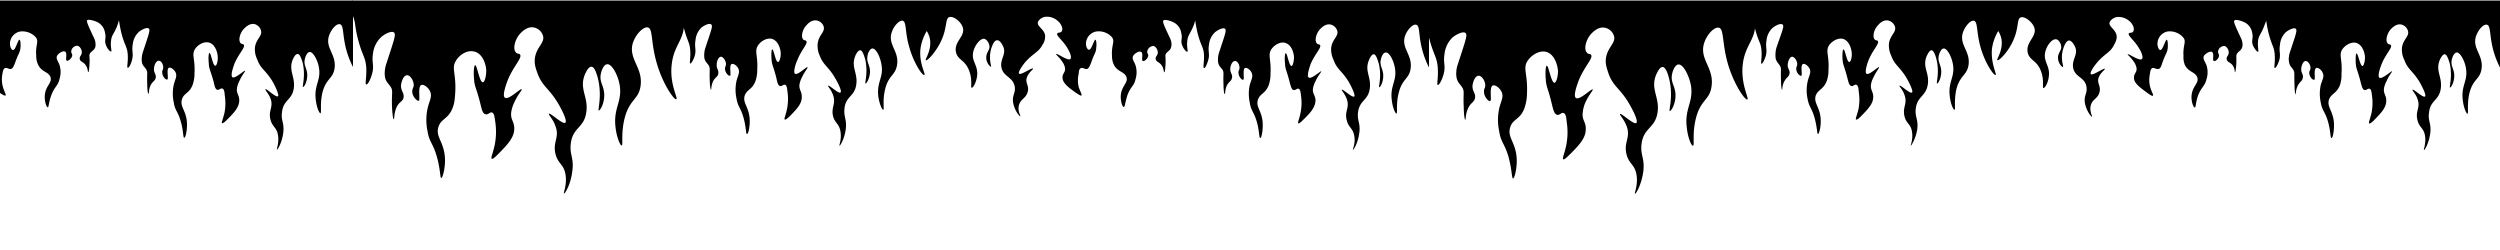 <svg preserveAspectRatio="none" xmlns="http://www.w3.org/2000/svg" viewBox="0 0 1000 100">
    <path d="M146.5 27c.2 3.8-.6 6.7 0 6.8s1.7-2 2.3-4.2c1-3.5-.2-4.5.4-8.2a10.8 10.8 0 013.2-6.5c1.5-1.4 4.3-2.7 5.2-1.9s0 3-3 12.3a12.3 12.3 0 00-.7 3.5 8.6 8.6 0 00.2 2.5c.5 1.7 1.4 2.2 2.2 3.5 1 1.6.3 2.3.5 7.8.1 2.4.4 5.1.7 5.1s0-2 1-4.5 2.5-2.4 2.9-4.1c.4-2-1.1-2.6-1-5 .2-1.7 1-3.8 2.3-4s2.7 2 2.8 3.8c0 1.2-.6 1.4-.6 2.7 0 2 1.9 3.9 2.6 3.7s-.5-5.6 1-6.3c1-.4 2.9 1 3.6 2.7.8 2-.3 3.5-1 6.4a21.6 21.6 0 00-.1 9.3c.7 4.6 2.2 4.7 3.8 10.5 1.4 5 1.2 8.3 1.7 8.3s1.5-3.4 1.5-7c0-7.3-4-9.3-2.6-13.5 1.1-3.4 4-3 5.7-7.7.7-1.8.8-3.2 1-6 .4-7.6-1.5-9.5.1-12.4 1.3-2.5 4.5-4.7 7.4-4 3.4.7 4.8 5 4.9 7.6 0 2.2-.6 4.7-1.4 4.7-1.3 0-2.3-6.9-3-6.8-.6.1-.7 3-.5 5.3.2 3.5.9 3.4 2.6 10.3.5 2 .8 3.7 2 4s1.7-1 2.6-.7 1 1.7 1.3 3.7a26.8 26.8 0 01-.2 9.2c-.7 3.4-1.7 5.3-1.2 5.6.2.1.6.1 2.5-1.8 3.6-3.7 6.7-6.7 6.5-10.6-.1-2.7-1.6-3.3-1.2-6.3a13.1 13.1 0 011.2-3.8c1.5-3.3 3.2-5 3-5.3-.5-.5-5.2 4.4-6.7 3.4-1.2-.7.3-5 1.2-7.3 2.3-5.5 5.8-8.7 4.8-10-.4-.5-1-.1-1.6-.8-1.4-1.3-.5-5.2 1.7-7.6.6-.6 2.8-3 5.5-2.4a4.8 4.8 0 013.6 3.3c.8 2.8-2.5 4.4-3.2 8.7-.4 2.5.3 4.4 1.1 6.6 2 5.2 4.7 5.8 8.4 12.2 1.5 2.6 3.5 6.7 2.6 7.3-1 .8-6-4.1-6.5-3.6-.4.3 1.6 2 2.6 5 1.7 4.5-1.2 6.3 0 11.1 1 4 3.3 4 4 8.2s-1 7.5-.6 7.6 2.7-3.7 3.3-8.8c.8-5.4-1.1-6.5-.6-11 .7-6.7 5.3-6.3 6.2-12.6 1-6.2-3-9.4-.5-15.3.3-.6 1.3-3.1 2.6-3 1.4 0 2.3 3.7 2.6 4.8 1.7 7-.2 12.6.3 12.7s2.2-2.6 2.2-6.1c0-3.8-2-5.1-1.4-8.4.3-1.7 1.3-4 2.6-4 1.8-.2 4.3 4.2 5 8.5 1 6.6-2.6 9-1.7 16.6.4 4 1.9 7.5 2.5 7.4s-.4-5 1.2-11.1c2-7.5 5.4-7.1 6.3-12.5 1.2-7.6-5.1-11-3-17.6 1.2-3.4 4.2-6.5 6-6 2 .5 1.1 5.8 3.4 13.9 2.4 8.6 7 15.1 7.9 14.8s-2.8-6-1.8-14c.8-7 4.3-9.4 4.8-14.5l.2.5c1.3 5 2.2 5.2 2.4 8.6.2 2.9-.4 5 0 5.1s1.3-1.5 1.8-3.1c.7-2.6-.2-3.4.3-6.2a8 8 0 012.3-5c1.2-1 3.3-2 4-1.3s0 2.2-2.3 9.2a8.9 8.9 0 00-.5 2.7 6.5 6.5 0 00.1 1.8c.4 1.4 1.1 1.7 1.7 2.7.7 1.2.2 1.7.4 5.9 0 1.8.3 3.8.5 3.8s0-1.6.8-3.3 1.9-1.8 2.1-3.1c.3-1.5-.8-2-.6-3.8 0-1.3.7-2.9 1.6-3s2 1.5 2.1 2.8c0 1-.4 1.1-.4 2 0 1.5 1.4 3 2 2.8s-.5-4.2.7-4.7c.7-.3 2.2.7 2.7 2 .6 1.5-.3 2.7-.8 4.8a16.3 16.3 0 000 7c.6 3.5 1.7 3.6 2.9 8 1 3.8.8 6.2 1.3 6.2s1.1-2.5 1.1-5.1c0-5.6-3-7.1-2-10.3.9-2.5 3-2.3 4.3-5.8a13.8 13.8 0 00.7-4.5c.3-5.7-1.1-7.1.1-9.4 1-1.8 3.4-3.4 5.6-3 2.6.6 3.6 3.9 3.7 5.8 0 1.7-.5 3.5-1.1 3.5-1 0-1.7-5.2-2.3-5-.4 0-.4 2.1-.3 3.8.2 2.7.7 2.6 2 7.8.3 1.5.6 2.8 1.4 3s1.3-.7 2-.5.8 1.2 1 2.8a20 20 0 01-.2 6.9c-.5 2.5-1.3 4-.9 4.2.2.1.5.1 2-1.3 2.7-2.8 5-5 4.8-8 0-2-1.2-2.6-.9-4.8a9.8 9.8 0 011-2.8c1.2-2.6 2.5-3.8 2.2-4-.3-.4-3.9 3.3-5 2.6-.8-.6.2-3.9 1-5.6 1.6-4.1 4.3-6.5 3.5-7.5-.3-.4-.7-.1-1.2-.6-1-1-.4-4 1.3-5.7.4-.5 2-2.3 4.1-1.9a3.6 3.6 0 012.8 2.5c.5 2.2-2 3.3-2.4 6.6a9.2 9.2 0 00.8 5c1.5 3.9 3.6 4.4 6.3 9.2 1.2 2 2.6 5 2 5.5-.8.6-4.5-3.1-5-2.7-.2.2 1.3 1.5 2 3.7 1.3 3.5-.8 4.8 0 8.4.8 3 2.5 3 3 6.3s-.7 5.6-.4 5.6 2-2.8 2.5-6.6c.5-4-.9-4.9-.5-8.3.5-5 4-4.7 4.7-9.5s-2.2-7-.4-11.5c.2-.5 1-2.3 2-2.3s1.7 2.8 2 3.7c1.2 5.3-.3 9.5.1 9.6s1.7-2 1.8-4.7c0-2.8-1.5-3.8-1-6.3.1-1.2 1-3 2-3 1.3-.1 3.1 3.2 3.6 6.5.9 5-1.9 6.7-1.3 12.5.4 3 1.5 5.6 2 5.5s-.4-3.8.8-8.4c1.4-5.5 4-5.3 4.7-9.4 1-5.6-3.8-8.2-2.1-13.2.8-2.5 3-4.9 4.4-4.6 1.6.5.8 4.5 2.6 10.5 1.8 6.5 5.2 11.4 6 11.2s-2.2-4.5-1.5-10.6a19.3 19.3 0 012.5-7 9.6 9.6 0 011.3 3.3c.7 4.8-2.3 8.2-1.6 8.4s4.6-3.9 6.6-9c1.9-4.8 1.1-8 2.9-8.3 1.5-.3 4 1.5 5 3.6 1.8 4-3.5 6-2.5 10.5.7 3.2 3.7 3 5.3 7.5 1.4 3.7.4 6.7 1 6.7s1.7-2 2.1-4.4c.7-4.6-2.4-6-1.5-10 .6-2.6 2.7-5.2 4.2-5.2 1 0 2 1.5 2.2 2.5.5 2-1.2 2.7-1.2 5s1.6 3.7 1.9 3.7-1.2-3.4.2-7.6c.3-.8 1-3 2.3-3 1 0 1.9 1.5 2 1.8 2.2 3.6-1.1 5.5-.3 9.2s4.6 3.6 5.3 7.6c.4 2.7-1.2 3.3-.6 6.6.6 3 2.5 5.3 2.8 5.2s-1.2-2-.5-4.5 2.6-2.5 3.4-5c1-2.8-1.4-3.9 0-6.6.8-1.7 2.5-2.8 2.2-3-.5-.4-4.6 2.6-5.5 2.1-.7-.3.9-2.8 2.2-4.4 3.1-3.7 5.5-4.1 7.1-7.2a5.6 5.6 0 001-4c-.6-2.5-3.4-3.4-2.8-5.2a4 4 0 013.1-2 6.4 6.4 0 014.6 1.5c1.9 1.5 2.6 3.8 1.5 4.6-.6.4-1 .1-1.4.5-.9.8 2.1 2.7 4 6 .8 1.3 2 3.9 1 4.4-1.2.5-5.1-2.4-5.5-2.1-.3.2 1.2 1.2 2.5 3.2a6.5 6.5 0 011 2.3c.3 1.7-.9 2.1-1 3.7-.1 2.4 2.4 4.2 5.5 6.4 1.6 1.1 2 1.1 2 1 .5-.1-.3-1.3-1-3.3a11.4 11.4 0 010-5.5c0-1.2.3-2 1-2.2s1.4.5 2.2.4 1.2-1.2 1.7-2.4c1.4-4.1 2-4 2.1-6.2.2-1.3 0-3-.3-3.1-.7 0-1.5 4-2.6 4-.7 0-1.3-1.4-1.2-2.7a5 5 0 014.1-4.6 7.1 7.1 0 016.3 2.3c1.3 1.8-.3 3 0 7.5a8 8 0 00.8 3.6c1.5 2.8 4 2.6 4.9 4.6 1.1 2.6-2.2 3.7-2.2 8.2 0 2 .7 4 1.2 4S450 41 451 38c1.3-3.5 2.6-3.5 3.2-6.3a9.3 9.3 0 000-5.6c-.6-1.7-1.6-2.6-.9-3.8.6-1 2.2-1.9 3-1.6 1.3.4 0 3.6.9 3.7.6.2 2-1 2.1-2.2 0-.7-.5-.8-.4-1.6a2.6 2.6 0 012.3-2.2c1 0 1.8 1.3 1.9 2.3.2 1.5-1.1 1.8-.8 3s1.4 1 2.4 2.5.7 2.7 1 2.7.4-1.6.5-3c.2-3.4-.4-3.8.4-4.7.7-.8 1.5-1.1 1.8-2.2a3.7 3.7 0 00.2-1.4 5.7 5.7 0 00-.5-2.1c-2.6-5.6-3.3-7-2.6-7.4s3.1.3 4.4 1.1a5.7 5.7 0 012.6 4c.6 2.3-.4 2.9.4 5 .5 1.3 1.5 2.5 2 2.5s-.3-1.8 0-4.1c.2-2.7 1.2-2.9 2.7-6.8l.5-1.6a49.3 49.3 0 001 5.3c1.3 5 2.3 5.2 2.5 8.5.1 3-.5 5 0 5.2s1.2-1.5 1.7-3.2c.7-2.6-.2-3.3.3-6.2a7.9 7.9 0 012.4-4.9c1.2-1 3.3-2 4-1.4s0 2.3-2.3 9.3a9.2 9.2 0 00-.5 2.6 6.8 6.8 0 00.1 1.8c.4 1.4 1 1.7 1.7 2.7.7 1.2.2 1.7.4 5.9 0 1.8.2 3.8.5 3.8s0-1.6.8-3.3 1.9-1.8 2.1-3.2c.3-1.4-.8-1.9-.7-3.7.1-1.3.8-2.9 1.8-3s1.9 1.3 1.9 2.7c0 1-.5 1.1-.4 2 0 1.5 1.3 3 1.9 2.8s-.4-4.2.7-4.7c.7-.3 2.2.7 2.7 2 .6 1.5-.2 2.7-.8 4.8a16.5 16.5 0 000 7c.5 3.5 1.7 3.6 2.9 8 1 3.7.8 6.2 1.3 6.2s1-2.5 1-5.2c0-5.6-3-7-1.9-10.2.9-2.5 3-2.3 4.3-5.8a13.4 13.4 0 00.7-4.5c.3-5.7-1-7.2.1-9.4 1-1.8 3.5-3.5 5.6-3 2.6.6 3.6 3.8 3.7 5.8 0 1.6-.5 3.5-1 3.5-1 0-1.7-5.2-2.3-5.1-.4 0-.5 2.2-.3 4 .1 2.6.6 2.5 1.9 7.7.4 1.4.7 2.8 1.5 3s1.3-.7 2-.5.8 1.2 1 2.7a20 20 0 01-.2 7c-.5 2.5-1.3 4-.8 4.2 0 0 .4 0 1.8-1.4 2.8-2.7 5-5 5-8-.1-2-1.3-2.5-1-4.7a9.8 9.8 0 011-2.8c1.2-2.6 2.5-3.8 2.3-4s-4 3.3-5 2.5c-.9-.5.2-3.8.8-5.5 1.8-4.1 4.4-6.5 3.7-7.5-.3-.4-.8-.1-1.2-.6-1.1-1-.4-4 1.2-5.7.5-.5 2.1-2.3 4.2-1.9a3.7 3.7 0 012.7 2.5c.6 2.2-1.9 3.3-2.4 6.6a9.3 9.3 0 00.9 5c1.4 4 3.5 4.4 6.3 9.2 1.1 2 2.5 5 2 5.5-.9.6-4.5-3.1-5-2.7-.2.2 1.2 1.5 2 3.7 1.3 3.5-1 4.8 0 8.5.7 3 2.4 3 3 6.2s-.8 5.6-.5 5.6 2-2.8 2.5-6.6c.6-4-.9-5-.5-8.3.6-5 4-4.7 4.7-9.5s-2.2-7-.3-11.5c.2-.5 1-2.3 1.9-2.3 1 0 1.7 2.8 2 3.7 1.3 5.2-.2 9.4.2 9.5s1.6-2 1.6-4.6c0-2.8-1.5-3.8-1-6.3.2-1.3 1-3 2-3 1.4-.2 3.2 3.2 3.7 6.4.8 5-2 6.8-1.3 12.5.3 3 1.4 5.6 1.9 5.5s-.3-3.7.9-8.3c1.4-5.6 4-5.4 4.7-9.4 1-5.7-3.8-8.3-2.2-13.3.9-2.5 3.1-4.9 4.5-4.5 1.6.4.8 4.4 2.5 10.4a36.2 36.2 0 002.6 6.7v-12l.2.8c1.8 6.6 3 7 3.3 11.3.3 3.9-.5 6.7 0 6.9s1.7-2 2.3-4.2c1-3.5-.2-4.5.4-8.2a10.8 10.8 0 013.2-6.6c1.5-1.3 4.3-2.6 5.2-1.8s0 3-3 12.3a11.6 11.6 0 00-.7 3.5 8.6 8.6 0 00.2 2.4c.5 1.8 1.4 2.3 2.2 3.6 1 1.6.3 2.3.6 7.8 0 2.4.3 5.1.6 5.1s0-2.1 1.1-4.5 2.4-2.4 2.8-4.1c.4-2-1.1-2.6-1-5 .2-1.7 1-3.8 2.3-4s2.8 2 2.8 3.8c0 1.2-.6 1.4-.5 2.6 0 2 1.8 4 2.5 3.7s-.5-5.5 1-6.2c1-.4 2.9 1 3.6 2.7.8 2-.3 3.5-1 6.4a21.6 21.6 0 000 9.3c.7 4.6 2.2 4.7 3.8 10.5 1.3 5 1.2 8.2 1.7 8.3s1.5-3.4 1.5-7c0-7.3-4-9.3-2.6-13.5 1-3.4 4-3 5.7-7.7a18.6 18.6 0 001-6c.3-7.6-1.6-9.5 0-12.5 1.4-2.4 4.6-4.6 7.5-4 3.4.8 4.7 5.1 4.9 7.7 0 2.2-.7 4.7-1.4 4.7-1.4 0-2.3-6.9-3.1-6.8-.5.1-.6 3-.4 5.3.2 3.5.9 3.4 2.5 10.3.5 2 .9 3.7 2 4s1.7-1 2.6-.7 1.1 1.6 1.3 3.7a26.5 26.5 0 01-.2 9.2c-.7 3.4-1.7 5.3-1.2 5.6.2.1.6.1 2.5-1.8 3.7-3.7 6.7-6.7 6.5-10.6 0-2.7-1.6-3.3-1.2-6.3a13.1 13.1 0 011-3.9c1.5-3.3 3.2-5 3-5.3-.5-.5-5.2 4.4-6.7 3.4-1.2-.7.3-5 1.2-7.3 2.3-5.5 5.8-8.7 4.8-10-.4-.5-1-.1-1.6-.8-1.4-1.3-.5-5.2 1.7-7.6.6-.6 2.8-3 5.5-2.4a4.8 4.8 0 013.6 3.3c.8 2.8-2.5 4.4-3.2 8.7-.4 2.5.4 4.4 1.1 6.6 2 5.2 4.8 5.8 8.4 12.2 1.5 2.6 3.5 6.7 2.6 7.3-1 .8-6-4.1-6.5-3.6-.3.3 1.6 2 2.7 5 1.6 4.5-1.3 6.3-.1 11.1 1 4 3.3 4 4 8.2s-1 7.5-.6 7.6 2.6-3.7 3.3-8.8c.7-5.4-1.2-6.5-.7-11 .8-6.7 5.4-6.3 6.4-12.6 1-6.2-3-9.4-.5-15.3.3-.6 1.3-3 2.5-3 1.5 0 2.4 3.7 2.7 4.9 1.7 7-.3 12.5.2 12.7s2.3-2.7 2.3-6.2c0-3.8-2-5-1.4-8.4.3-1.7 1.3-4 2.6-4 1.8-.2 4.2 4.2 5 8.5 1 6.7-2.6 9-1.7 16.6.4 4 1.8 7.5 2.5 7.4s-.4-5 1.2-11.1c1.9-7.4 5.4-7.1 6.2-12.5 1.2-7.6-5.1-11-2.9-17.6 1.1-3.4 4.1-6.5 5.9-6 2 .5 1.2 5.8 3.4 13.9 2.4 8.6 7 15.1 7.9 14.8s-2.7-6-1.8-14c.8-7 4.3-9.4 4.9-14.5l.1.5c1.3 5 2.3 5.2 2.5 8.6.2 2.9-.4 5 0 5.1s1.2-1.5 1.7-3.1c.7-2.6-.2-3.4.3-6.2a7.8 7.8 0 012.4-5c1.2-1 3.2-2 4-1.4s0 2.2-2.4 9.2a9.2 9.2 0 00-.4 2.7 6.8 6.8 0 00.1 1.8c.4 1.4 1 1.7 1.6 2.7.8 1.2.3 1.7.5 5.9 0 1.8.2 3.8.4 3.8s0-1.6.9-3.3 1.8-1.8 2.1-3.1c.3-1.5-.9-2-.7-3.8.1-1.3.8-2.9 1.7-3s2 1.5 2.1 2.8c0 1-.4 1.1-.4 2 0 1.6 1.4 3 2 2.8s-.5-4.2.7-4.7c.7-.3 2.1.7 2.7 2 .6 1.5-.3 2.7-.8 4.8a16.3 16.3 0 00-.1 7c.6 3.5 1.7 3.6 2.9 8 1 3.8.9 6.2 1.3 6.2s1.1-2.5 1.1-5.1c0-5.6-3-7.1-2-10.3 1-2.5 3-2.3 4.4-5.8a13.3 13.3 0 00.7-4.5c.3-5.7-1.1-7.1 0-9.4 1-1.8 3.5-3.4 5.6-3 2.6.6 3.6 3.9 3.7 5.8.1 1.7-.4 3.5-1 3.5-1 0-1.7-5.2-2.3-5-.4 0-.5 2.1-.4 3.8.2 2.7.7 2.6 2 7.8.4 1.5.7 2.8 1.5 3s1.3-.7 2-.5.9 1.2 1 2.8a20 20 0 01-.1 6.9c-.6 2.5-1.3 4-1 4.2.2.1.6.1 2-1.3 2.7-2.8 5-5 4.9-8-.1-2-1.2-2.5-.9-4.8a9.8 9.8 0 011-2.8c1.2-2.5 2.4-3.8 2.2-4-.3-.4-3.9 3.3-5 2.6-.8-.6.2-3.9.9-5.6 1.7-4.1 4.4-6.5 3.6-7.5-.3-.4-.7-.1-1.2-.6-1-1-.4-4 1.3-5.7.4-.5 2-2.3 4.1-1.9a3.7 3.7 0 012.7 2.5c.6 2.2-1.9 3.3-2.4 6.6a9.4 9.4 0 00.9 5c1.4 3.9 3.5 4.4 6.3 9.2 1.1 2 2.6 5 2 5.5-.9.6-4.5-3.1-5-2.7-.2.2 1.3 1.5 2 3.7 1.3 3.5-.9 4.8 0 8.5.7 3 2.5 3 3 6.2s-.7 5.6-.5 5.6 2-2.8 2.6-6.6c.5-4-1-4.9-.6-8.2.6-5.1 4-4.8 4.8-9.6s-2.3-7-.4-11.5c.2-.4 1-2.3 1.9-2.3 1 0 1.8 2.8 2 3.7 1.3 5.3-.2 9.5.2 9.6s1.7-2 1.7-4.7c0-2.8-1.5-3.8-1-6.3.2-1.2 1-3 2-3 1.3-.1 3.2 3.2 3.7 6.5.8 5-2 6.7-1.3 12.5.3 3 1.4 5.6 1.9 5.5s-.3-3.8.8-8.4c1.5-5.5 4.1-5.3 4.8-9.4.9-5.6-3.9-8.2-2.2-13.2.9-2.5 3-4.9 4.4-4.6 1.6.5.9 4.5 2.6 10.5 1.8 6.5 5.3 11.4 6 11.2s-2-4.5-1.4-10.6a19.3 19.3 0 012.5-7 9.8 9.8 0 011.3 3.3c.7 4.8-2.3 8.2-1.6 8.4s4.7-3.7 6.7-8.9c1.9-4.8 1-8 2.8-8.3 1.5-.3 4 1.6 5 3.6 1.9 4-3.4 6-2.4 10.6.8 3.2 3.7 3 5.3 7.4 1.4 3.7.4 6.7 1 6.7s1.8-2 2.1-4.4c.7-4.5-2.3-6-1.4-10 .6-2.6 2.6-5.2 4.2-5.1 1 0 1.9 1.4 2.1 2.4.5 2-1.2 2.8-1.2 5s1.6 3.8 2 3.7-1.3-3.4.2-7.6c.2-.7 1-2.9 2.2-3 1 0 1.9 1.5 2.1 1.9 2.1 3.5-1.2 5.5-.4 9.2s4.7 3.5 5.3 7.5c.4 2.7-1.2 3.4-.6 6.6.6 3 2.5 5.4 2.8 5.3s-1.1-2-.5-4.5 2.6-2.6 3.4-5c1-2.9-1.4-4 0-6.7.8-1.7 2.5-2.7 2.2-3-.5-.3-4.6 2.7-5.5 2.2-.7-.4.9-2.8 2.2-4.4 3.1-3.8 5.5-4.2 7-7.3.7-1.3 1.3-2.5 1-4-.6-2.5-3.4-3.5-2.7-5.2a4 4 0 013-2 6.5 6.5 0 014.7 1.5c1.8 1.4 2.5 3.7 1.4 4.6-.6.3-1 .1-1.4.4-.8.8 2.1 2.7 4 6 .9 1.3 2 4 1 4.4-1.2.6-5.1-2.3-5.5-2-.3.1 1.2 1.1 2.5 3.1a6.2 6.2 0 011 2.3c.3 1.8-1 2.2-1 3.8-.2 2.3 2.4 4.1 5.4 6.3 1.6 1.2 2 1.2 2.1 1.1.5-.2-.4-1.3-1-3.4a11.3 11.3 0 01-.1-5.5c.1-1.2.4-2 1-2.2s1.4.5 2.3.4 1.2-1.2 1.6-2.4c1.4-4 2-4 2.2-6.1.1-1.4 0-3.1-.4-3.2-.6 0-1.5 4.1-2.6 4.1-.6 0-1.2-1.5-1.1-2.8a5 5 0 014-4.6 7.1 7.1 0 016.3 2.4c1.4 1.8-.2 2.9.1 7.4a8 8 0 00.6 3.7c1.5 2.8 3.9 2.6 4.8 4.6 1.2 2.6-2.2 3.7-2.2 8.2 0 2.1.8 4.1 1.3 4.1s.3-2 1.4-5c1.4-3.4 2.6-3.5 3.3-6.3a9.3 9.3 0 000-5.6c-.7-1.7-1.6-2.6-1-3.8.7-1 2.3-1.8 3-1.6 1.4.4.1 3.6 1 3.7.6.2 2-1 2-2.2 0-.7-.4-.8-.4-1.6a2.6 2.6 0 012.4-2.2c1 0 1.8 1.3 1.9 2.4.1 1.4-1.1 1.8-.8 3s1.4 1 2.4 2.4.7 2.7.9 2.7.4-1.6.5-3c.2-3.3-.3-3.7.5-4.7.6-.8 1.4-1 1.8-2.1a3.5 3.5 0 00.2-1.5 5.5 5.5 0 00-.5-2.1c-2.6-5.6-3.3-7-2.6-7.4s3 .3 4.4 1.1a5.8 5.8 0 012.6 4c.5 2.3-.5 2.9.3 5 .6 1.3 1.6 2.6 2 2.5s-.2-1.8 0-4.1c.2-2.6 1.3-2.8 2.7-6.8l.6-1.5a49.3 49.3 0 001 5.2c1.3 5 2.2 5.2 2.4 8.5.2 3-.4 5.1 0 5.2s1.3-1.5 1.8-3.1c.7-2.6-.2-3.4.3-6.2a7.8 7.8 0 012.3-5c1.2-1 3.3-2 4-1.4s0 2.3-2.3 9.3a9.6 9.6 0 00-.5 2.6 6.8 6.8 0 00.2 1.8c.3 1.4 1 1.7 1.6 2.7.7 1.2.3 1.7.5 5.9 0 1.8.2 3.9.4 3.9s0-1.6.9-3.4 1.8-1.8 2-3.1c.4-1.5-.8-2-.6-3.8.1-1.3.8-2.9 1.7-3s2 1.4 2 2.7c0 1-.5 1.2-.5 2 0 1.6 1.4 3 2 2.8s-.4-4.2.8-4.7c.7-.3 2.1.7 2.6 2 .7 1.5-.2 2.7-.8 4.8a16.5 16.5 0 000 7c.6 3.5 1.8 3.6 3 8 1 3.8.8 6.2 1.3 6.2s1-2.5 1-5.1c0-5.6-3-7.1-2-10.3 1-2.5 3-2.3 4.4-5.8a13.4 13.4 0 00.6-4.5c.4-5.7-1-7.1.1-9.4 1-1.8 3.5-3.4 5.6-3 2.6.6 3.6 3.9 3.7 5.8 0 1.6-.5 3.5-1 3.5-1 0-1.8-5.2-2.4-5-.3 0-.4 2.1-.3 3.8.2 2.7.7 2.6 2 7.8.4 1.5.7 2.8 1.5 3s1.3-.7 2-.5.8 1.2 1 2.8a20.2 20.2 0 01-.2 6.9c-.6 2.5-1.3 4-.9 4.2.1 0 .5.1 1.9-1.3 2.7-2.8 5-5 4.9-8 0-2-1.2-2.6-.9-4.8a9.8 9.8 0 011-2.8c1.1-2.6 2.4-3.8 2.2-4s-4 3.3-5 2.6c-.9-.6.2-3.9.9-5.6 1.7-4.1 4.4-6.5 3.6-7.5-.3-.4-.8-.1-1.2-.6-1-1-.4-3.9 1.2-5.7.5-.5 2.1-2.3 4.2-1.9a3.7 3.7 0 012.7 2.6c.6 2.1-1.9 3.3-2.4 6.5a9.2 9.2 0 00.9 5c1.4 4 3.5 4.4 6.3 9.2 1.1 2 2.6 5 2 5.5-.9.6-4.5-3.1-5-2.7-.2.3 1.3 1.6 2 3.7 1.3 3.5-1 4.8 0 8.5.7 3 2.5 3 3 6.2s-.7 5.6-.4 5.7 2-2.9 2.5-6.7c.5-4-1-4.9-.5-8.2.5-5.1 4-4.8 4.7-9.6s-2.2-7-.4-11.5c.2-.4 1-2.3 2-2.3 1 .1 1.7 2.8 2 3.7 1.2 5.3-.3 9.5.1 9.6s1.7-2 1.7-4.7c0-2.8-1.5-3.8-1-6.3.2-1.2 1-3 2-3 1.3-.1 3.2 3.2 3.7 6.4.8 5-2 6.8-1.3 12.5.3 3 1.4 5.6 1.9 5.6s-.3-3.8.8-8.4c1.5-5.6 4.1-5.3 4.8-9.4.9-5.7-3.8-8.2-2.2-13.2.9-2.6 3-5 4.4-4.6 1.6.4.9 4.4 2.6 10.5a35.5 35.5 0 002.6 6.6V.2H141V6c1.3 2.8.8 4.3 2.2 9.7 1.7 6.6 3 7 3.3 11.3z" />
    <path d="M0 37.2c1.7 1.1 2 1.1 2.2 1 .4-.1-.4-1.3-1-3.3a11.3 11.3 0 01-.2-5.5c.2-1.2.4-2 1.1-2.2s1.4.5 2.2.4 1.2-1.2 1.7-2.4c1.4-4.1 2-4 2.2-6.2.1-1.3 0-3-.4-3.1-.7 0-1.5 4.1-2.6 4.1-.7 0-1.3-1.5-1.2-2.8a5 5 0 014.1-4.6 7.2 7.2 0 016.2 2.3c1.4 1.8-.2 3 .2 7.5a8 8 0 00.8 3.6c1.4 2.8 3.8 2.6 4.8 4.6 1.1 2.6-2.2 3.7-2.2 8.2 0 2.1.7 4.1 1.2 4.1s.3-2 1.5-5c1.3-3.4 2.6-3.5 3.2-6.3a9.2 9.2 0 000-5.6c-.6-1.7-1.6-2.6-.9-3.8.6-1 2.2-1.9 3-1.6 1.3.4 0 3.6.9 3.7.6.1 2-1 2.1-2.2 0-.7-.5-.9-.4-1.6a2.5 2.5 0 012.3-2.2c1 0 1.8 1.3 1.9 2.3.2 1.5-1 1.8-.8 3s1.4 1 2.4 2.5.7 2.7 1 2.7.4-1.6.5-3.1c.2-3.3-.4-3.7.4-4.6.7-.8 1.5-1.1 1.9-2.2a4 4 0 00.1-1.5 5.4 5.4 0 00-.5-2C35 9.7 34.4 8.3 35 8s3.1.3 4.4 1.1a5.7 5.7 0 012.6 4c.6 2.3-.4 2.9.4 5 .5 1.3 1.5 2.5 2 2.5s-.3-1.8 0-4.1c.2-2.7 1.3-2.8 2.7-6.8l.5-1.6a49.3 49.3 0 001 5.3c1.3 5 2.3 5.2 2.5 8.5.2 3-.5 5.1 0 5.2s1.3-1.5 1.7-3.1c.7-2.7-.2-3.4.3-6.3a8 8 0 012.4-4.9c1.2-1 3.3-2 4-1.4s0 2.3-2.3 9.3a9.6 9.6 0 00-.5 2.6 7 7 0 00.1 1.8c.4 1.4 1.1 1.7 1.7 2.7.7 1.2.2 1.7.4 5.9 0 1.8.2 3.8.5 3.8s0-1.6.8-3.3 1.9-1.8 2.1-3.2-.9-1.9-.7-3.7c.1-1.3.8-2.9 1.8-3s1.9 1.3 1.9 2.7c0 .9-.5 1.1-.4 2 0 1.5 1.3 3 2 2.8s-.5-4.3.7-4.7c.7-.3 2.1.7 2.7 2 .6 1.5-.3 2.7-.8 4.8a16.3 16.3 0 000 7c.5 3.5 1.7 3.5 2.9 8 1 3.7.8 6.2 1.3 6.2s1.1-2.6 1.1-5.2c0-5.6-3-7-2-10.2.8-2.6 3-2.3 4.3-5.9a13.5 13.5 0 00.7-4.5c.3-5.7-1.1-7 0-9.3 1-1.9 3.5-3.5 5.7-3 2.5.6 3.5 3.8 3.6 5.8.1 1.6-.4 3.5-1 3.5-1 0-1.7-5.2-2.3-5.1-.4 0-.5 2.2-.3 3.9.1 2.7.6 2.6 2 7.8.3 1.4.6 2.8 1.4 3s1.3-.7 2-.5.9 1.2 1 2.7a20.2 20.2 0 01-.1 7c-.6 2.5-1.3 4-1 4.2.2 0 .6 0 2-1.4 2.7-2.7 5-5 4.9-8-.1-2-1.2-2.5-.9-4.7a9.5 9.5 0 011-2.9c1.1-2.5 2.4-3.7 2.2-4s-4 3.3-5 2.6c-.9-.6.2-3.8.8-5.5 1.8-4.1 4.4-6.5 3.7-7.5-.3-.4-.8-.2-1.2-.6-1.1-1-.4-4 1.2-5.7.5-.5 2.1-2.3 4.2-2a3.7 3.7 0 012.7 2.6c.6 2.2-1.9 3.3-2.4 6.6a9.2 9.2 0 00.9 5c1.4 3.9 3.5 4.3 6.3 9.1 1.1 2 2.5 5.1 2 5.6-.9.6-4.6-3.2-5-2.8-.3.3 1.2 1.6 2 3.7 1.3 3.5-1 4.8 0 8.5.8 3 2.5 3 3 6.2s-.7 5.6-.4 5.7 2-2.8 2.5-6.7c.5-4-1-4.9-.5-8.2.5-5 4-4.8 4.7-9.5s-2.2-7.1-.4-11.6c.2-.4 1-2.3 2-2.2 1 0 1.7 2.7 2 3.6 1.2 5.3-.3 9.5.1 9.6s1.7-2 1.7-4.7c0-2.8-1.5-3.8-1-6.3.2-1.2 1-3 2-3 1.3-.1 3.2 3.2 3.7 6.4.8 5-2 6.8-1.3 12.6.3 3 1.4 5.6 1.9 5.5s-.3-3.8.8-8.4c1.5-5.6 4.1-5.3 4.8-9.4.9-5.7-3.8-8.2-2.2-13.2.9-2.6 3-5 4.4-4.6 1.6.4.9 4.4 2.6 10.5a35 35 0 002.6 6.6V.2H-.1V37z" />
</svg>